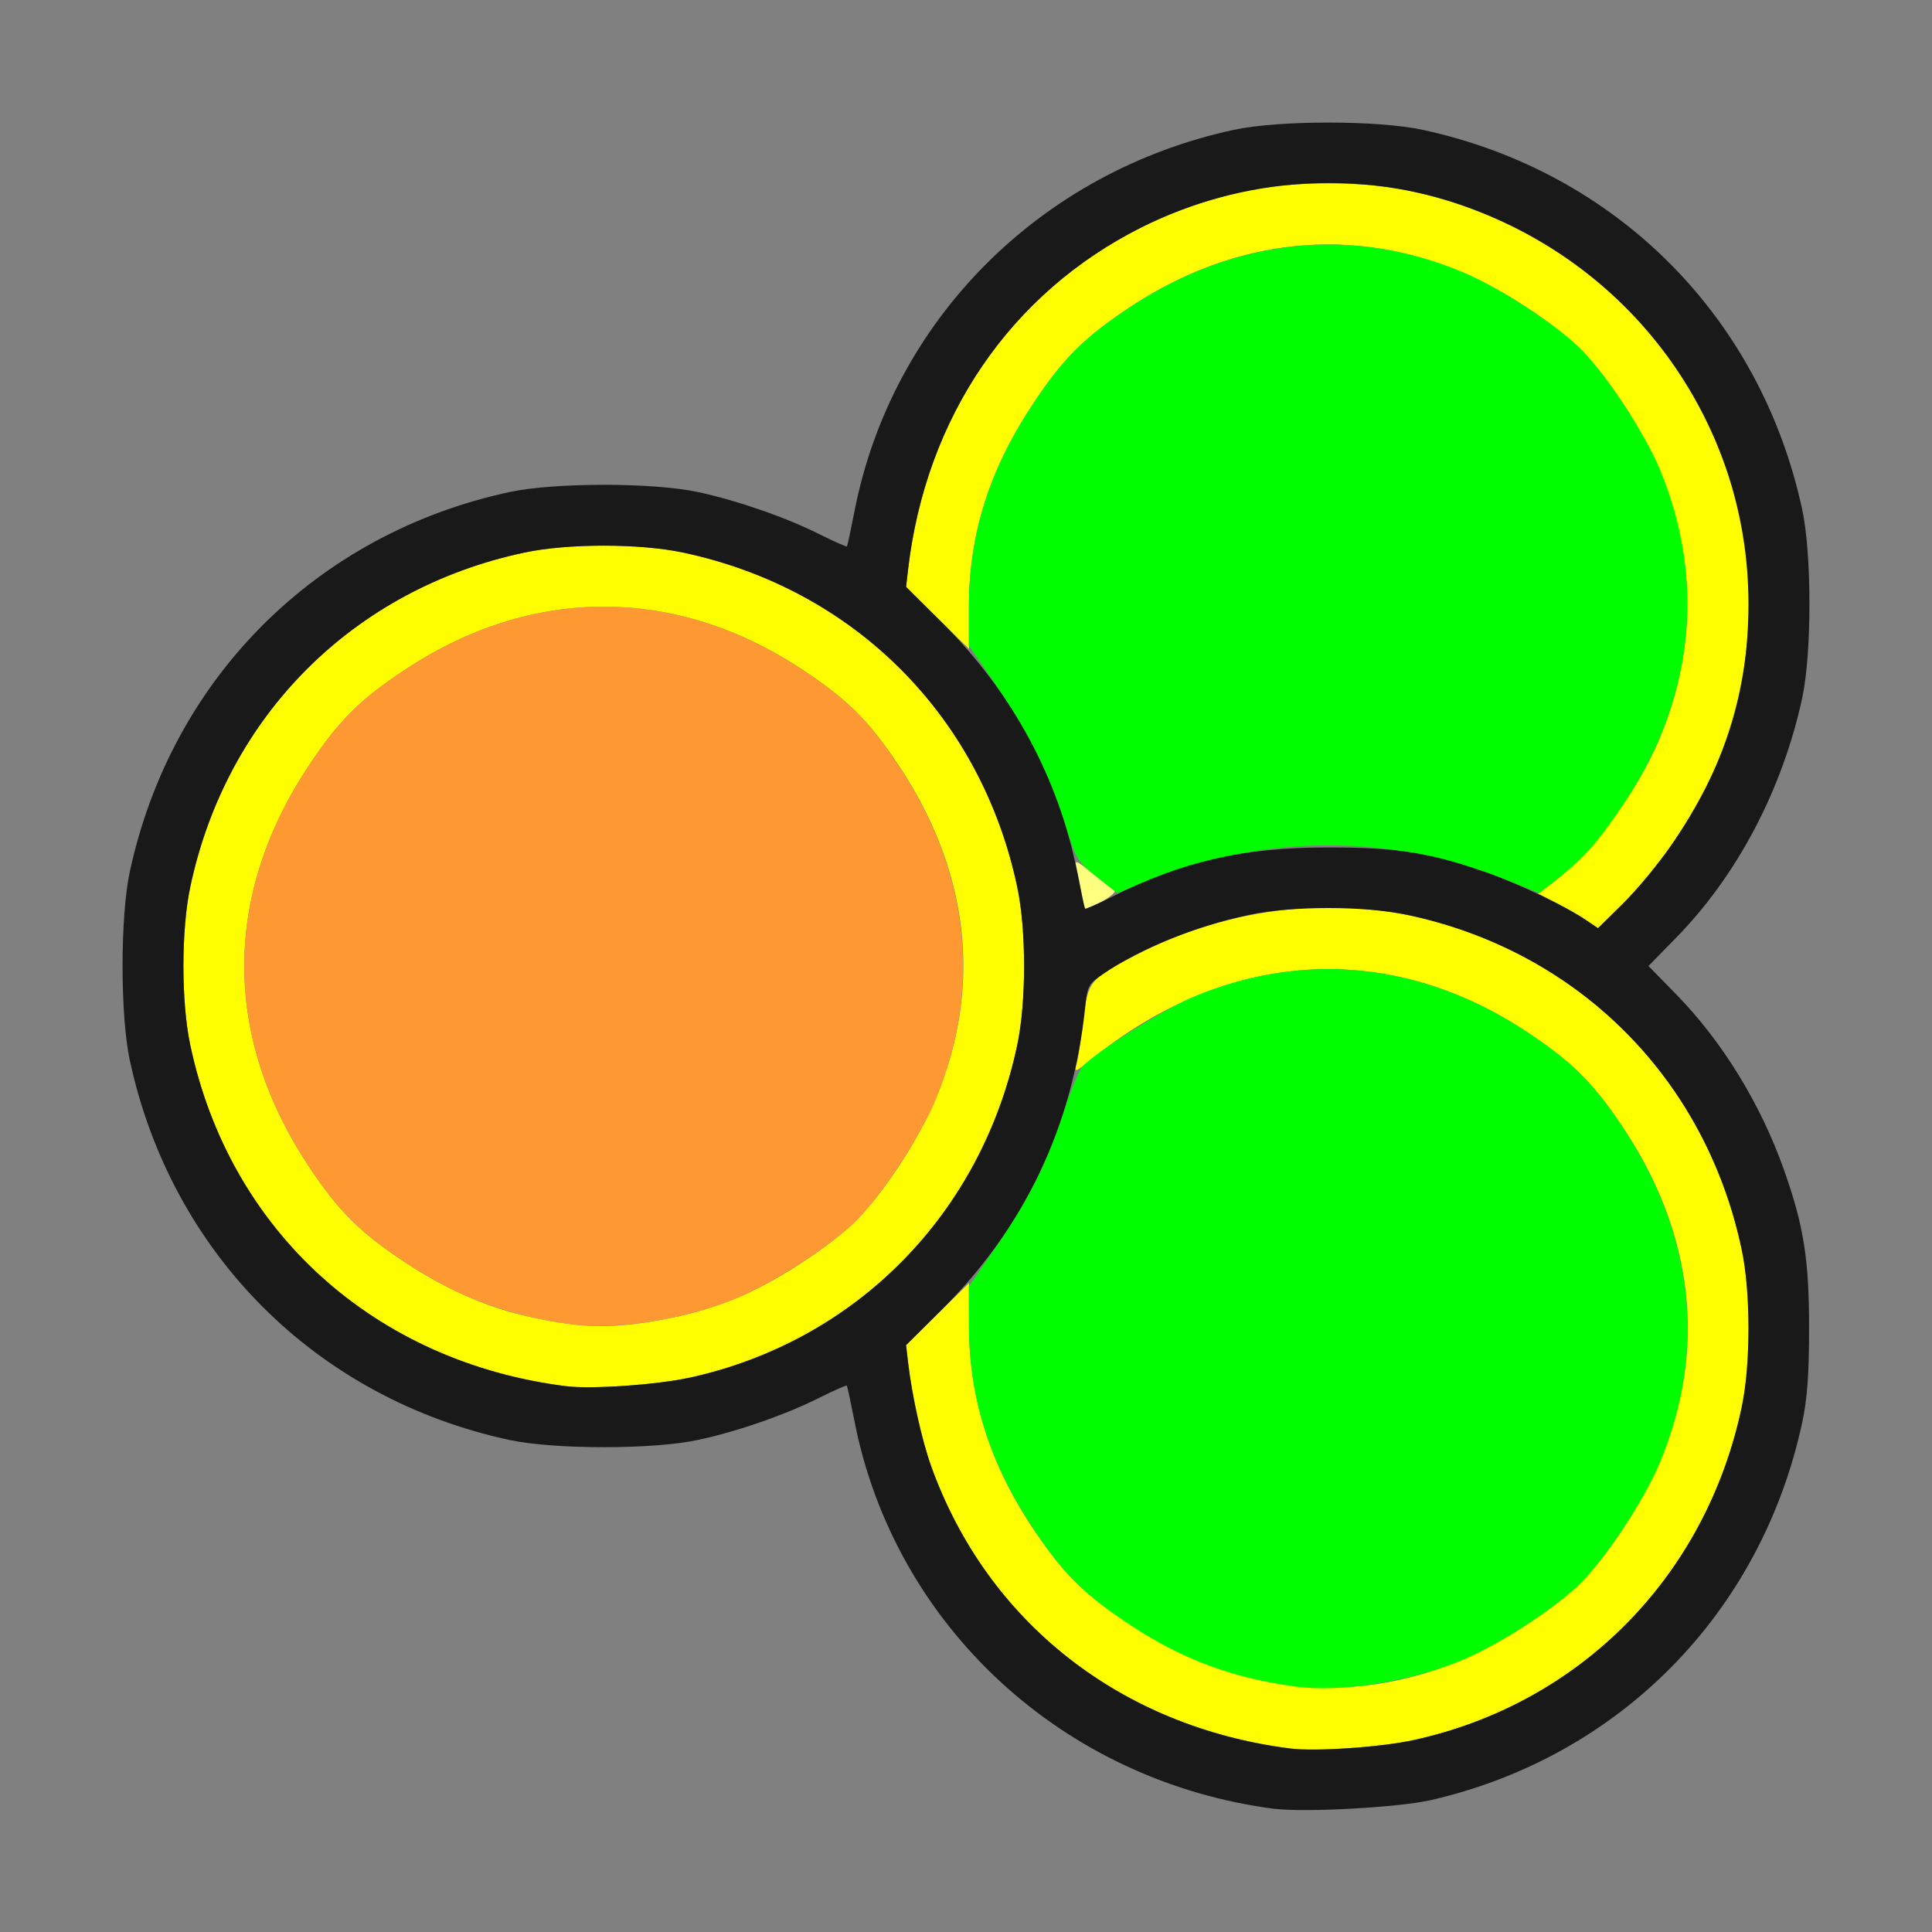 <?xml version="1.0" encoding="UTF-8" standalone="no"?>
<!-- Created with Inkscape (http://www.inkscape.org/) -->

<svg
   version="1.1"
   id="svg2"
   width="1600"
   height="1600"
   viewBox="0 0 1600 1600"
   sodipodi:docname="add_to_active.svg"
   inkscape:version="1.2.2 (732a01da63, 2022-12-09)"
   xmlns:inkscape="http://www.inkscape.org/namespaces/inkscape"
   xmlns:sodipodi="http://sodipodi.sourceforge.net/DTD/sodipodi-0.dtd"
   xmlns="http://www.w3.org/2000/svg"
   xmlns:svg="http://www.w3.org/2000/svg"
   xmlns:rdf="http://www.w3.org/1999/02/22-rdf-syntax-ns#"
   xmlns:cc="http://creativecommons.org/ns#"
   xmlns:dc="http://purl.org/dc/elements/1.1/">
  <rect x="0" y="0" width="1600" height="1600" fill="#808080" stroke="none"/>
  <defs
     id="defs6" />
  <sodipodi:namedview
     pagecolor="#808080"
     bordercolor="#666666"
     borderopacity="1"
     objecttolerance="10"
     gridtolerance="10"
     guidetolerance="10"
     inkscape:pageopacity="0"
     inkscape:pageshadow="2"
     inkscape:window-width="1993"
     inkscape:window-height="1009"
     id="namedview4"
     showgrid="false"
     inkscape:zoom="0.23046875"
     inkscape:cx="-106.30508"
     inkscape:cy="629.15254"
     inkscape:window-x="-8"
     inkscape:window-y="-8"
     inkscape:window-maximized="1"
     inkscape:current-layer="ADD_TO_ACTIVE"
     inkscape:showpageshadow="0"
     inkscape:pagecheckerboard="true"
     inkscape:deskcolor="#d1d1d1" />
  <g
     id="ADD_TO_ACTIVE"
     transform="matrix(100,0,0,100,0,4.9999997e-5)"
     style="stroke-width:0.011">
    <path
       style="fill:none;stroke-width:0"
       d="M 0,8 V 0 h 8 8 v 8 8 H 8 0 Z m 11.844,6.91 c 1.566,-0.357 2.741,-1.55 3.081,-3.128 0.08,-0.371 0.08,-1.191 0,-1.562 C 14.761,9.46 14.385,8.745 13.874,8.227 L 13.652,8 13.874,7.773 c 0.51,-0.519 0.887,-1.233 1.051,-1.992 0.08,-0.371 0.08,-1.191 0,-1.562 C 14.58,2.619 13.381,1.42 11.781,1.075 c -0.371,-0.08 -1.191,-0.08 -1.562,0 C 8.612,1.421 7.383,2.658 7.076,4.238 7.046,4.39 7.018,4.52 7.014,4.525 7.01,4.531 6.91,4.487 6.792,4.427 6.51,4.285 6.11,4.146 5.781,4.075 c -0.371,-0.08 -1.191,-0.08 -1.562,0 C 2.619,4.42 1.42,5.619 1.075,7.219 c -0.08,0.371 -0.08,1.191 0,1.562 0.345,1.6 1.544,2.799 3.144,3.144 0.371,0.08 1.191,0.08 1.562,0 0.328,-0.071 0.729,-0.21 1.011,-0.352 0.118,-0.059 0.218,-0.103 0.222,-0.098 0.004,0.005 0.032,0.135 0.062,0.288 0.27,1.387 1.268,2.537 2.612,3.012 0.246,0.087 0.611,0.173 0.875,0.207 0.246,0.031 1.02,-0.011 1.281,-0.071 z"
       id="path829"
       inkscape:connector-curvature="0" />
    <path
       style="fill:#fefe7f;stroke-width:0"
       d="m 8.956,7.398 c -0.012,-0.073 -0.03,-0.167 -0.04,-0.209 -0.018,-0.072 -0.009,-0.069 0.134,0.045 0.084,0.067 0.166,0.132 0.181,0.144 0.022,0.018 -0.191,0.153 -0.241,0.153 -0.007,0 -0.022,-0.06 -0.034,-0.133 z"
       id="path827"
       inkscape:connector-curvature="0" />
    <path
       style="fill:#fefe00;stroke-width:0"
       d="M 10.688,14.48 C 9.281,14.303 8.174,13.432 7.711,12.141 7.634,11.926 7.552,11.56 7.52,11.28 l -0.017,-0.142 0.261,-0.256 0.261,-0.256 -4.313e-4,0.335 c -7.718e-4,0.599 0.165,1.141 0.512,1.669 0.252,0.384 0.424,0.558 0.792,0.804 1.065,0.712 2.246,0.723 3.302,0.029 0.384,-0.252 0.558,-0.424 0.804,-0.792 0.724,-1.082 0.724,-2.262 0,-3.344 C 13.188,8.96 13.014,8.789 12.63,8.536 11.478,7.78 10.151,7.868 9.034,8.776 8.903,8.882 8.897,8.884 8.916,8.811 8.928,8.769 8.952,8.608 8.97,8.453 9.009,8.126 9.024,8.107 9.406,7.91 10.267,7.464 11.253,7.392 12.141,7.711 c 1.176,0.422 2.021,1.396 2.284,2.633 0.076,0.357 0.076,0.956 0,1.312 -0.296,1.397 -1.335,2.451 -2.713,2.753 -0.272,0.06 -0.815,0.097 -1.023,0.071 z m -6,-3 C 3.097,11.279 1.902,10.195 1.576,8.656 c -0.076,-0.357 -0.076,-0.956 0,-1.312 C 1.876,5.928 2.928,4.876 4.344,4.576 c 0.357,-0.076 0.956,-0.076 1.312,0 1.415,0.3 2.468,1.353 2.768,2.768 0.076,0.357 0.076,0.956 0,1.312 -0.296,1.397 -1.335,2.451 -2.713,2.753 -0.272,0.06 -0.815,0.097 -1.023,0.071 z m 0.912,-0.575 c 0.361,-0.077 0.69,-0.218 1.031,-0.442 0.384,-0.252 0.558,-0.424 0.804,-0.792 0.724,-1.082 0.724,-2.262 0,-3.344 C 7.188,5.96 7.014,5.789 6.63,5.536 c -1.039,-0.682 -2.221,-0.682 -3.26,0 -0.384,0.252 -0.558,0.424 -0.804,0.792 -0.724,1.082 -0.724,2.262 0,3.344 0.246,0.368 0.42,0.539 0.804,0.792 0.317,0.208 0.65,0.356 0.964,0.429 0.494,0.115 0.77,0.117 1.266,0.012 z M 13.14,7.623 c -0.051,-0.035 -0.163,-0.1 -0.248,-0.144 l -0.155,-0.08 0.092,-0.066 c 0.329,-0.236 0.728,-0.767 0.916,-1.219 0.389,-0.935 0.281,-1.899 -0.312,-2.786 -0.246,-0.368 -0.42,-0.539 -0.804,-0.792 -1.039,-0.682 -2.221,-0.682 -3.26,0 C 8.986,2.789 8.812,2.96 8.566,3.328 8.193,3.885 8.023,4.421 8.024,5.039 L 8.025,5.374 7.764,5.118 7.503,4.862 7.52,4.72 C 7.708,3.11 8.79,1.905 10.344,1.576 c 0.357,-0.076 0.956,-0.076 1.312,0 1.237,0.263 2.211,1.107 2.633,2.284 0.311,0.866 0.248,1.849 -0.172,2.688 -0.149,0.298 -0.44,0.701 -0.67,0.929 l -0.213,0.21 z"
       id="path825"
       inkscape:connector-curvature="0" />
    <path
       style="fill:#fe9832;stroke-width:0"
       d="M 4.734,10.968 C 4.206,10.896 3.8,10.746 3.37,10.464 2.986,10.211 2.812,10.04 2.566,9.672 c -0.724,-1.082 -0.724,-2.262 0,-3.344 0.246,-0.368 0.42,-0.539 0.804,-0.792 1.039,-0.682 2.221,-0.682 3.26,0 C 7.014,5.789 7.188,5.96 7.434,6.328 8.028,7.215 8.135,8.179 7.746,9.114 7.618,9.423 7.272,9.942 7.068,10.133 6.849,10.337 6.394,10.629 6.11,10.748 5.685,10.925 5.101,11.018 4.734,10.968 Z"
       id="path823"
       inkscape:connector-curvature="0" />
    <path
       style="fill:#00fe00;stroke-width:0"
       d="M 10.734,13.968 C 10.206,13.896 9.8,13.746 9.37,13.464 8.986,13.211 8.812,13.04 8.566,12.672 8.197,12.122 8.024,11.58 8.024,10.975 L 8.023,10.654 8.242,10.335 C 8.516,9.935 8.661,9.648 8.802,9.224 8.863,9.041 8.936,8.864 8.964,8.833 9.065,8.718 9.646,8.354 9.886,8.254 10.803,7.872 11.77,7.972 12.63,8.536 c 0.384,0.252 0.558,0.424 0.804,0.792 0.593,0.887 0.701,1.851 0.312,2.786 -0.128,0.309 -0.474,0.828 -0.678,1.019 -0.219,0.205 -0.674,0.497 -0.958,0.615 -0.424,0.177 -1.008,0.27 -1.375,0.22 z M 9.085,7.264 C 8.925,7.138 8.913,7.119 8.819,6.824 8.687,6.41 8.513,6.059 8.245,5.669 L 8.023,5.346 8.024,5.025 C 8.024,4.42 8.197,3.878 8.566,3.328 8.812,2.96 8.986,2.789 9.37,2.536 10.228,1.973 11.197,1.872 12.11,2.252 c 0.284,0.118 0.739,0.41 0.958,0.615 0.204,0.191 0.55,0.71 0.678,1.019 0.38,0.913 0.282,1.885 -0.276,2.735 -0.219,0.333 -0.343,0.477 -0.557,0.645 L 12.747,7.396 12.486,7.291 c -0.963,-0.387 -2.008,-0.387 -2.972,0 L 9.253,7.396 9.085,7.264 Z"
       id="path821"
       inkscape:connector-curvature="0" />
    <path
       style="fill:#191919;stroke-width:0"
       d="m 10.562,14.981 c -1.756,-0.224 -3.155,-1.514 -3.487,-3.218 -0.03,-0.153 -0.058,-0.283 -0.062,-0.288 -0.004,-0.005 -0.104,0.039 -0.222,0.098 -0.282,0.142 -0.683,0.282 -1.011,0.352 -0.371,0.08 -1.191,0.08 -1.562,0 C 2.619,11.58 1.42,10.381 1.075,8.781 0.995,8.41 0.995,7.59 1.075,7.219 1.42,5.619 2.619,4.42 4.219,4.075 c 0.371,-0.08 1.191,-0.08 1.562,0 0.328,0.071 0.729,0.21 1.011,0.352 0.118,0.059 0.218,0.103 0.222,0.098 0.004,-0.005 0.032,-0.135 0.062,-0.288 0.307,-1.58 1.536,-2.816 3.143,-3.162 0.371,-0.08 1.191,-0.08 1.562,0 1.6,0.345 2.799,1.544 3.144,3.144 0.08,0.371 0.08,1.191 0,1.562 -0.164,0.759 -0.54,1.473 -1.051,1.992 L 13.652,8 13.874,8.227 c 0.386,0.392 0.706,0.913 0.9,1.461 0.165,0.466 0.208,0.742 0.208,1.312 0,0.382 -0.015,0.584 -0.057,0.781 -0.34,1.579 -1.515,2.771 -3.081,3.128 -0.261,0.059 -1.035,0.102 -1.281,0.071 z m 1.148,-0.571 c 1.378,-0.302 2.417,-1.356 2.713,-2.753 0.076,-0.357 0.076,-0.956 0,-1.312 -0.3,-1.415 -1.353,-2.468 -2.768,-2.768 -0.357,-0.076 -0.956,-0.076 -1.312,0 C 9.901,7.67 9.442,7.856 9.136,8.066 9.013,8.15 9.005,8.165 8.986,8.351 8.883,9.327 8.483,10.168 7.797,10.849 l -0.293,0.291 0.016,0.141 c 0.033,0.279 0.114,0.645 0.191,0.86 0.463,1.291 1.571,2.162 2.977,2.34 0.208,0.026 0.751,-0.011 1.023,-0.071 z m -6,-3 C 7.089,11.108 8.128,10.054 8.424,8.656 c 0.076,-0.357 0.076,-0.956 0,-1.312 C 8.124,5.928 7.072,4.876 5.656,4.576 c -0.357,-0.076 -0.956,-0.076 -1.312,0 C 2.928,4.876 1.876,5.928 1.576,7.344 c -0.076,0.357 -0.076,0.956 0,1.312 0.326,1.538 1.522,2.623 3.112,2.824 0.208,0.026 0.751,-0.011 1.023,-0.071 z M 13.841,7 c 0.444,-0.649 0.639,-1.259 0.639,-2 0,-1.477 -0.929,-2.784 -2.34,-3.289 C 11.274,1.4 10.289,1.463 9.453,1.883 8.367,2.429 7.667,3.455 7.52,4.719 l -0.016,0.141 0.293,0.291 c 0.586,0.581 0.974,1.3 1.127,2.086 0.03,0.153 0.058,0.283 0.062,0.288 0.004,0.005 0.104,-0.039 0.222,-0.098 C 9.794,7.133 10.296,7.018 11,7.018 c 0.571,0 0.846,0.044 1.312,0.208 0.27,0.095 0.658,0.281 0.828,0.397 l 0.094,0.064 0.213,-0.21 C 13.564,7.36 13.741,7.146 13.841,7 Z"
       id="path819"
       inkscape:connector-curvature="0" />
  </g>
</svg>
